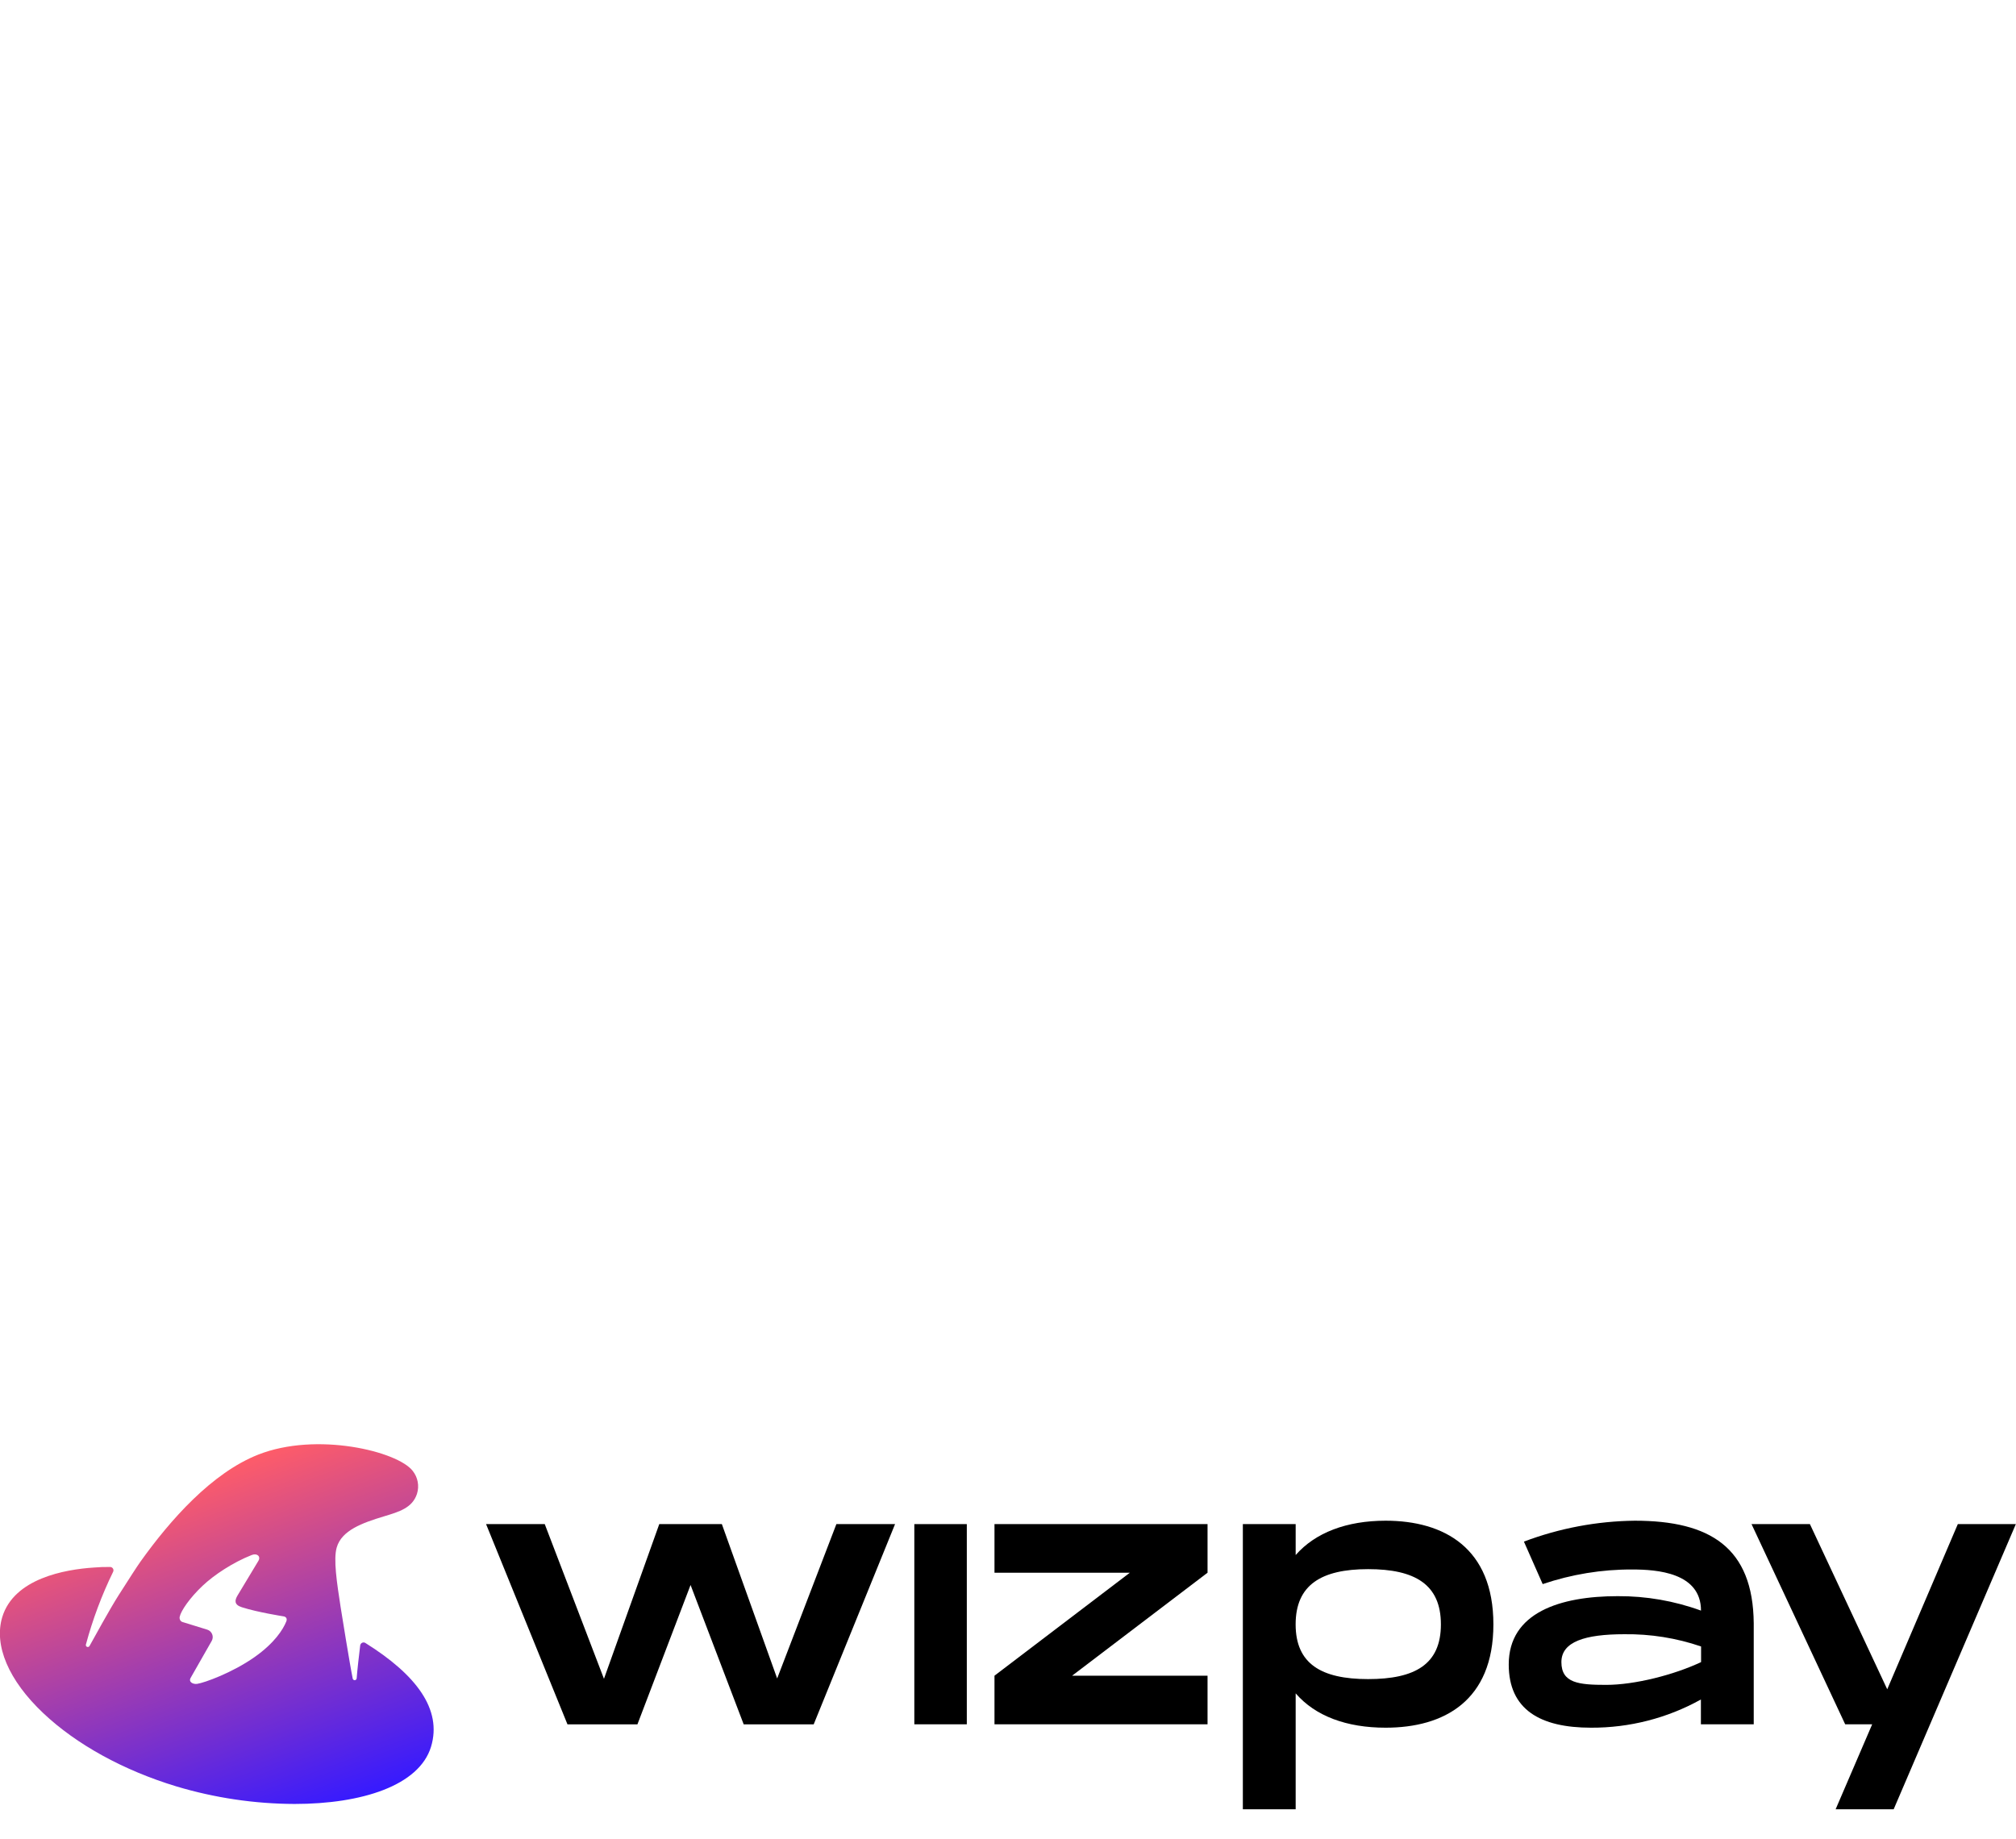 <?xml version="1.0" encoding="UTF-8"?>
<svg viewBox="595.619 109.483 287.487 262.264" width="287.487" height="262.264" xmlns="http://www.w3.org/2000/svg">
    <defs>
        <clipPath id="clip1_11984_26799">
            <rect width="219" height="40" fill="white" transform="translate(610.5 303.019)" />
        </clipPath>
        <linearGradient id="paint9_linear_11984_26799" x1="643.74" y1="344.081" x2="630.542" y2="307.645" gradientUnits="userSpaceOnUse">
            <stop stop-color="#361AFF" />
            <stop offset="1" stop-color="#FE5C69" />
        </linearGradient>
    </defs>
    <g clip-path="url(#clip1_11984_26799)" style="" transform="matrix(1.316, 0, 0, 1.318, -208.419, -84.505)">
        <path d="M650.567 324.987C650.396 324.876 650.165 324.931 650.059 325.101C650.031 325.147 650.013 325.198 650.003 325.249C649.925 325.81 649.648 328.283 649.62 328.821C649.606 328.941 649.5 329.023 649.38 329.01C649.292 329 649.218 328.936 649.195 328.853C648.904 327.474 647.957 321.598 647.883 321.111C647.471 318.439 647.083 315.915 647.462 314.637C648.003 312.798 650.202 311.998 652.604 311.276C654.245 310.78 655.668 310.357 656.157 308.839C656.425 307.989 656.25 307.065 655.695 306.366C654.069 304.246 645.281 302.099 638.933 304.61C633.943 306.582 629.443 311.63 626.177 316.205C625.715 316.862 624.98 318.012 623.834 319.805C622.841 321.359 621.233 324.311 620.665 325.322C620.605 325.423 620.471 325.451 620.374 325.391C620.3 325.345 620.258 325.253 620.277 325.166C621.007 322.453 621.991 319.819 623.224 317.295C623.317 317.115 623.252 316.899 623.072 316.803C623.021 316.775 622.961 316.761 622.905 316.761C622.319 316.752 621.732 316.77 621.15 316.821C617.99 317.028 612.496 318.003 611.216 322.182C610.292 325.244 611.9 329.032 615.656 332.577C619.242 335.966 624.37 338.78 630.085 340.508C634.239 341.75 638.554 342.393 642.893 342.407C650.17 342.407 656.388 340.426 657.678 336.219C658.907 332.164 656.065 328.421 650.567 324.987ZM638.554 326.513C636.143 328.21 633.112 329.299 632.335 329.41C631.897 329.474 631.37 329.216 631.629 328.761L633.911 324.766C634.179 324.297 633.943 323.704 633.426 323.543L630.769 322.724C630.524 322.66 630.395 322.412 630.441 322.159C630.575 321.501 631.536 320.104 632.927 318.793C634.179 317.612 636.216 316.269 638.231 315.474C638.822 315.23 639.247 315.612 638.979 316.085L636.678 319.901C636.415 320.37 636.327 320.844 637.168 321.115C638.859 321.662 641.659 322.099 641.659 322.099C642.029 322.145 642.098 322.403 641.992 322.66C641.65 323.511 640.74 324.977 638.554 326.513Z" fill="url(#paint9_linear_11984_26799)" />
        <path d="M695.185 328.826L689.192 312.122H682.41L676.417 328.863L670 312.122H663.642L672.462 333.791H680.044L685.801 318.711L691.558 333.791H699.144L707.96 312.122H701.602L695.185 328.826Z" fill="black" />
        <path d="M715.735 312.122H710.048V333.787H715.735V312.122Z" fill="black" />
        <path d="M718.734 317.382H733.403L718.734 328.527V333.787H741.821V328.527H727.147L741.821 317.382V312.118H718.734V317.382Z" fill="black" />
        <path d="M761.12 311.754C756.893 311.754 753.501 313.042 751.371 315.469V312.122H745.647V342.982H751.371V330.439C753.501 332.904 756.893 334.154 761.12 334.154C767.441 334.154 772.796 331.249 772.796 322.973C772.796 314.697 767.441 311.754 761.12 311.754ZM759.221 328.895C754.139 328.895 751.367 327.239 751.367 322.973C751.367 318.706 754.139 316.996 759.221 316.996C764.304 316.996 767.108 318.651 767.108 322.973C767.108 327.295 764.313 328.895 759.221 328.895Z" fill="black" />
        <path d="M788.116 311.754C784.009 311.8 779.943 312.568 776.104 314.016L778.137 318.614C781.26 317.557 784.54 317.019 787.839 317.033C790.501 317.033 795.292 317.364 795.292 321.483C792.399 320.43 789.345 319.902 786.268 319.92C780.045 319.92 774.459 321.685 774.459 327.313C774.459 332.205 777.883 334.154 783.371 334.154C787.539 334.173 791.642 333.125 795.282 331.102V333.787H801.007V322.862C800.938 314.66 796.28 311.754 788.116 311.754ZM795.301 327.056C792.376 328.435 788.116 329.52 785.021 329.52C782.059 329.52 780.165 329.336 780.165 327.056C780.165 324.849 782.725 324.039 786.984 324.039C789.812 324.003 792.626 324.449 795.301 325.364V327.056Z" fill="black" />
        <path d="M823.124 312.118L815.473 329.998L807.092 312.118H800.767L810.917 333.787H813.842L809.882 342.982H816.171L829.412 312.118H823.124Z" fill="black" />
    </g>
</svg>